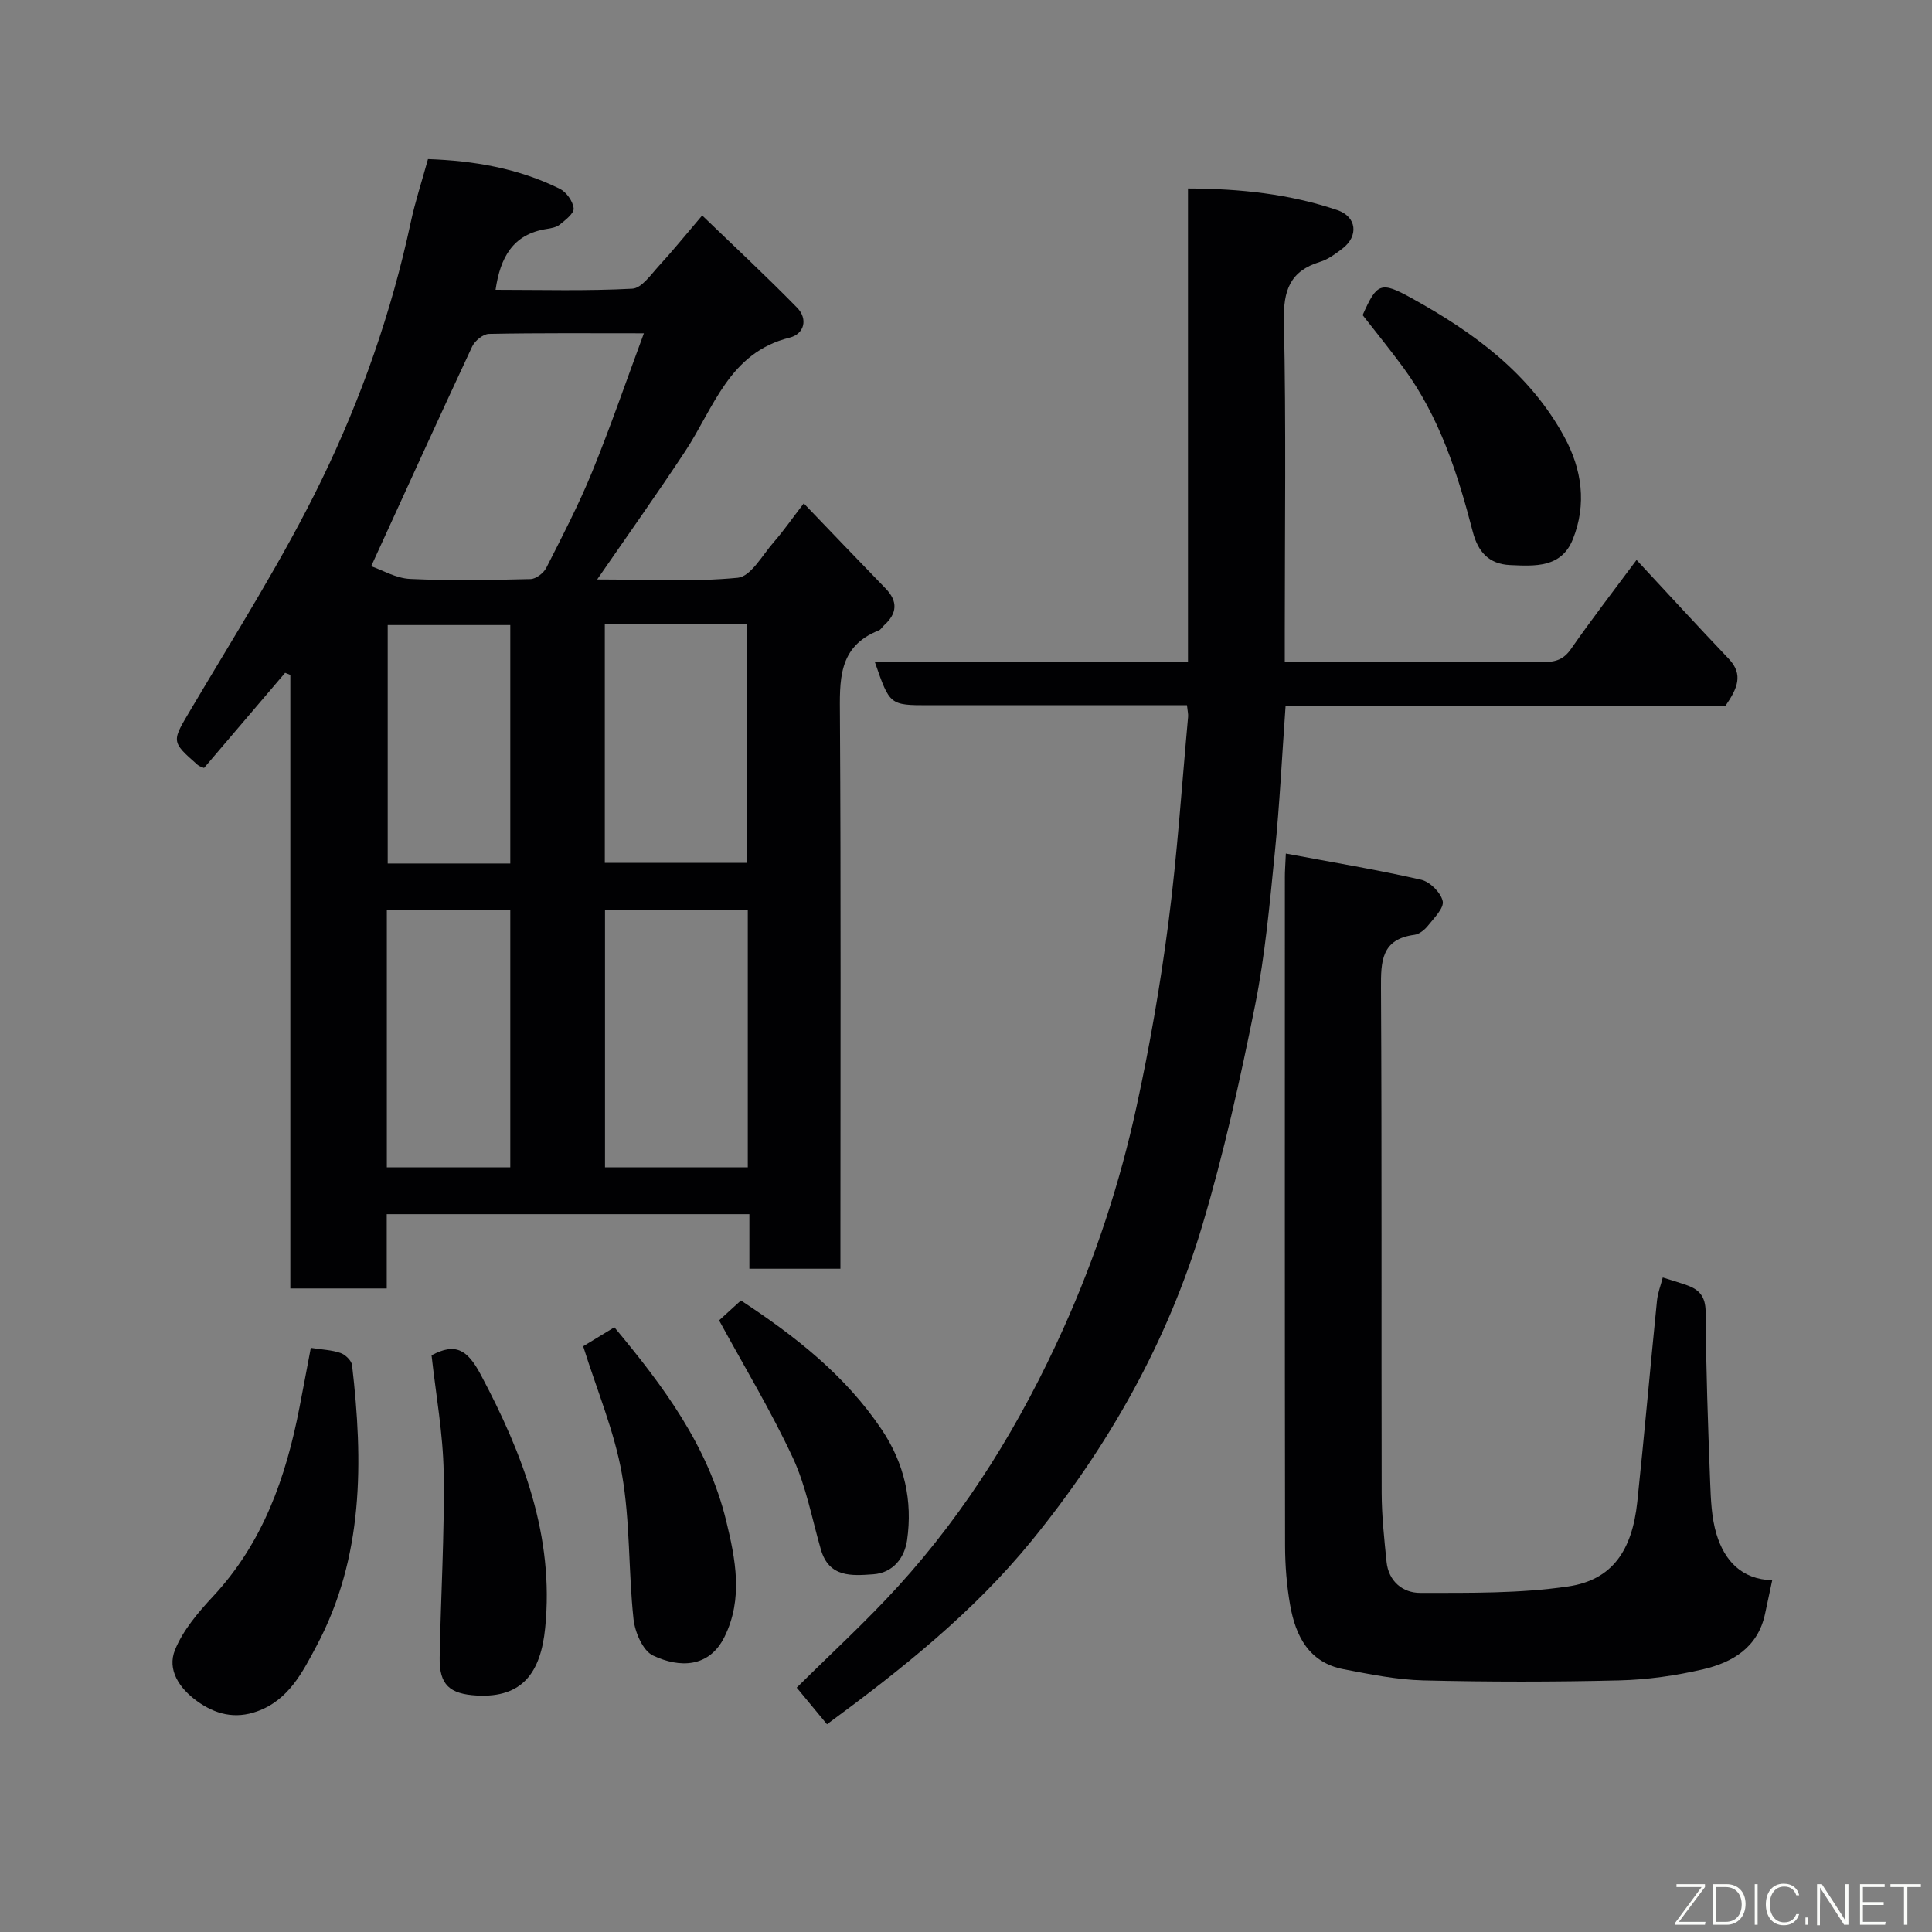 <svg enable-background="new 0 0 400 400" viewBox="0 0 400 400" xmlns="http://www.w3.org/2000/svg"><rect x="0" y="0" width="400" height="400" fill="#808080" stroke="none"/><g fill="#010103"><path d="m59.03 139.3c-5.58 6.54-11.15 13.08-16.79 19.7-.45-.21-.96-.32-1.3-.62-5.68-4.99-5.38-4.82-1.27-11.77 9.22-15.59 18.99-30.94 26.89-47.19 8.24-16.94 14.51-34.83 18.48-53.39.91-4.27 2.29-8.43 3.57-13.09 9.44.32 18.69 1.89 27.31 6.16 1.35.67 2.7 2.58 2.85 4.04.1 1.03-1.71 2.41-2.88 3.36-.7.57-1.8.76-2.76.91-6.96 1.09-9.55 5.9-10.53 12.59 9.48 0 18.91.27 28.31-.23 1.94-.1 3.88-2.95 5.56-4.78 2.78-3.01 5.35-6.21 8.91-10.38 6.49 6.26 13.22 12.52 19.65 19.09 2.27 2.32 1.53 5.44-1.56 6.21-12.52 3.11-15.66 14.5-21.6 23.51-5.73 8.69-11.77 17.18-18.23 26.55 10.08 0 19.67.56 29.11-.35 2.7-.26 5.09-4.69 7.44-7.37 2.01-2.3 3.76-4.83 6.22-8.03 5.79 6.03 11.33 11.84 16.92 17.59 2.63 2.71 2.42 5.21-.31 7.67-.37.33-.64.87-1.07 1.04-8.56 3.37-8.09 10.46-8.05 17.93.22 36.16.1 72.33.1 108.49v5.74c-6.37 0-12.42 0-18.85 0 0-3.72 0-7.33 0-11.3-25.08 0-49.8 0-75.08 0v15.38c-6.81 0-13.08 0-19.96 0 0-42.34 0-84.68 0-127.02-.35-.16-.72-.3-1.08-.44zm17.82-22.07c2.24.77 5.1 2.49 8.04 2.63 8.3.39 16.64.23 24.96.03 1.13-.03 2.7-1.24 3.25-2.32 3.32-6.54 6.72-13.08 9.49-19.86 3.79-9.28 7.05-18.79 10.72-28.7-11.14 0-21.6-.09-32.07.12-1.21.02-2.93 1.43-3.49 2.63-6.94 14.86-13.73 29.81-20.9 45.47zm77.97 71.17c-10.24 0-19.95 0-29.56 0v53.29h29.56c0-17.89 0-35.48 0-53.29zm-29.6-9.76h29.39c0-16.73 0-33.1 0-49.37-9.99 0-19.58 0-29.39 0zm-45.13 63.04h25.56c0-18.02 0-35.72 0-53.28-8.74 0-17.12 0-25.56 0zm25.56-62.9c0-16.78 0-33.15 0-49.37-8.74 0-17.12 0-25.38 0v49.37z"/><path d="m171.22 356.99c-2.07-2.5-4.06-4.9-6.27-7.58 7.07-7.02 14.38-13.7 21.01-20.99 14.41-15.84 25.43-33.86 34.23-53.42 6.66-14.8 11.67-30.06 15.1-45.81 2.74-12.58 4.95-25.31 6.61-38.08 1.84-14.16 2.78-28.44 4.08-42.66.06-.63-.11-1.28-.23-2.44-6.53 0-12.99 0-19.44 0-11.33 0-22.66 0-33.99 0-8.1 0-8.1 0-11.18-8.91h64.82c0-32.86 0-65.25 0-98.08 10.89.04 21.07 1.15 30.9 4.47 4.06 1.37 4.48 5.4 1.05 8-1.42 1.07-2.94 2.22-4.6 2.72-6.23 1.91-7.63 5.91-7.49 12.25.47 21.48.18 42.98.18 64.47v6.08h8.6c14.99 0 29.99-.05 44.98.05 2.48.02 4.15-.51 5.67-2.69 4.26-6.13 8.83-12.04 13.58-18.44 6.42 6.9 12.68 13.75 19.08 20.46 3.15 3.3 1.73 6.23-.64 9.7-30.01 0-60.42 0-91.1 0-.74 10.41-1.23 20.43-2.23 30.4-1.06 10.58-2 21.24-4.09 31.65-3.07 15.29-6.45 30.58-10.91 45.52-7.2 24.16-19.43 45.8-35.38 65.37-12.08 14.8-26.81 26.54-42.34 37.96z"/><path d="m266.22 176.72c9.84 1.85 18.99 3.36 28.01 5.42 1.82.41 4.08 2.66 4.47 4.43.31 1.42-1.79 3.49-3.05 5.08-.68.85-1.78 1.75-2.79 1.89-6.88.9-6.97 5.5-6.94 11.03.19 34.83.06 69.66.14 104.5.01 4.76.53 9.53 1.01 14.28.41 4.08 3.4 6.44 6.94 6.44 10.24-.01 20.61.15 30.69-1.34 9.08-1.34 13.21-7.4 14.28-17.47 1.46-13.88 2.68-27.79 4.08-41.68.16-1.6.77-3.15 1.2-4.81 1.72.55 3.4 1.03 5.05 1.62 2.55.91 3.8 2.37 3.82 5.48.08 11.77.49 23.54.94 35.3.14 3.6.28 7.33 1.31 10.74 1.65 5.45 5.17 9.37 11.54 9.54-.56 2.61-1.03 4.79-1.49 6.98-1.47 6.9-6.67 10.01-12.74 11.44-5.71 1.34-11.65 2.18-17.51 2.32-13.49.33-27 .33-40.49 0-5.52-.14-11.04-1.27-16.5-2.31-7.18-1.38-9.95-6.86-11.08-13.29-.71-4.03-1.04-8.19-1.05-12.29-.07-46.17-.04-92.33-.04-138.5-.01-.99.07-1.96.2-4.8z"/><path d="m64.35 279.06c2.33.37 4.34.43 6.15 1.06 1 .35 2.28 1.57 2.39 2.52 2.32 19.98 2.44 39.77-7.37 58.16-2.88 5.4-5.74 11.16-12.26 13.51-4.65 1.68-8.74.59-12.49-2.13-3.58-2.6-6.25-6.43-4.52-10.63 1.68-4.09 4.8-7.75 7.88-11.06 10.32-11.08 15.07-24.61 17.87-39.07.8-4.12 1.57-8.24 2.35-12.36z"/><path d="m89.35 280.6c4.91-2.62 7.38-1.27 10.18 4 8.78 16.51 15.25 33.47 13.34 52.47-.92 9.19-4.69 14.49-14.14 13.97-5.6-.31-7.8-2.18-7.7-7.84.23-12.77 1.02-25.54.83-38.29-.13-8.12-1.62-16.21-2.51-24.31z"/><path d="m282.12 65.24c2.96-6.67 3.73-7.06 10.16-3.5 12.77 7.06 24.38 15.49 31.57 28.67 3.69 6.76 4.7 14 1.78 21.26-2.38 5.92-7.84 5.55-12.98 5.32-4.43-.2-6.66-2.77-7.73-6.91-3.11-12.01-6.89-23.78-14.36-33.95-2.71-3.7-5.61-7.25-8.44-10.89z"/><path d="m120.74 278.73c2-1.22 4.2-2.56 6.46-3.93 10.15 12.18 19.38 24.57 23.14 40.04 1.94 7.97 3.57 16.13-.34 24.05-3.17 6.43-9.33 6.47-14.8 3.87-2.12-1-3.75-4.85-4.04-7.56-1.07-9.97-.67-20.15-2.39-29.97-1.55-8.84-5.16-17.33-8.03-26.5z"/><path d="m153.4 269.25c11.21 7.37 21.61 15.48 29.17 26.76 4.69 7.01 6.41 14.72 5.23 22.88-.51 3.52-2.8 6.75-7 7.05-4.47.32-9.15.7-10.84-5.11-1.85-6.37-3.04-13.06-5.81-19.01-4.5-9.67-10.04-18.85-15.27-28.45.9-.81 2.56-2.33 4.52-4.12z"/></g><path d="m346.9 398 5.4-7.3h-5.2v-.6h5.9v.6l-5.4 7.2h5.5l-.1.6h-6.2v-.5z" fill="#fbfcfa"/><path d="m354.7 390.1h2.8c2.3 0 3.9 1.6 3.9 4.1s-1.6 4.3-3.9 4.3h-2.8zm.6 7.8h2c2.2 0 3.3-1.6 3.3-3.6 0-1.8-1-3.6-3.3-3.6h-2z" fill="#fbfcfa"/><path d="m363.9 390.1v8.4h-.6v-8.4h1.6z" fill="#fbfcfa"/><path d="m372.5 396.3c-.4 1.3-1.4 2.3-3.2 2.3-2.4 0-3.7-1.9-3.7-4.3 0-2.3 1.2-4.3 3.7-4.3 1.8 0 2.9 1 3.2 2.4h-.6c-.4-1.1-1.1-1.8-2.5-1.8-2.1 0-3 1.9-3 3.7s.9 3.7 3 3.7c1.4 0 2.1-.7 2.5-1.7z" fill="#fbfcfa"/><path d="m373.8 398.5v-1.5h.6v1.5z" fill="#fbfcfa"/><path d="m376.2 398.5v-8.4h1c1.3 2 4.4 6.7 4.9 7.6-.1-1.2-.1-2.4-.1-3.8v-3.8h.7v8.4h-.9c-1.2-1.9-4.4-6.8-5-7.7.1 1.1 0 2.3 0 3.9v3.9h-.6z" fill="#fbfcfa"/><path d="m390 394.4h-4.3v3.5h4.7l-.1.6h-5.2v-8.4h5.1v.6h-4.5v3.1h4.3z" fill="#fbfcfa"/><path d="m394.2 390.7h-2.8v-.6h6.3v.6h-2.8v7.8h-.7z" fill="#fbfcfa"/></svg>